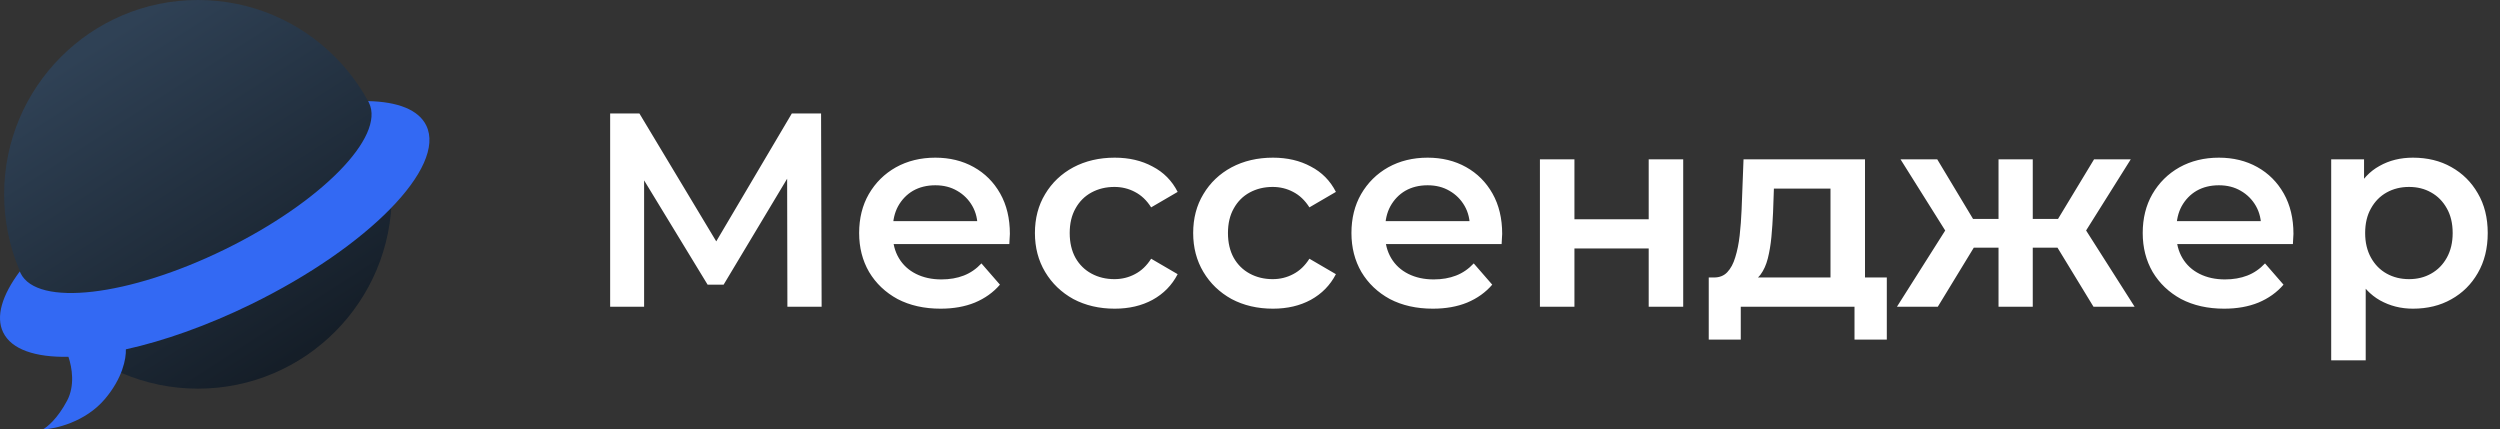 <svg width="163" height="28" viewBox="0 0 163 28" fill="none" xmlns="http://www.w3.org/2000/svg">
<rect x="0" y="0" width="163" height="28" fill="#333333" stroke="none"/>
<path d="M12.908 25.34C19.888 25.34 25.546 19.668 25.546 12.67C25.546 5.673 19.888 0 12.908 0C5.929 0 0.27 5.673 0.27 12.67C0.27 19.668 5.929 25.34 12.908 25.34Z" fill="url(#paint0_linear_8393_1160)"/>
<path d="M24.058 6.7C25.136 8.915 20.924 13.197 14.65 16.265C8.377 19.332 2.418 20.023 1.34 17.808C1.322 17.771 1.306 17.734 1.291 17.696C0.138 19.239 -0.296 20.638 0.207 21.672C0.749 22.787 2.297 23.303 4.462 23.264C4.704 23.984 4.888 25.149 4.378 26.117C3.751 27.306 3.054 27.868 2.783 28C3.604 27.966 5.564 27.523 6.84 26.016C7.988 24.66 8.229 23.39 8.206 22.777C10.679 22.232 13.505 21.238 16.385 19.83C24.003 16.105 29.11 10.891 27.793 8.184C27.29 7.15 25.923 6.631 24 6.592C24.021 6.627 24.04 6.663 24.058 6.7Z" fill="#3369F3"/>
<path d="M39.782 20V7.4H41.69L47.216 16.598H46.19L51.626 7.4H53.534L53.57 20H51.338L51.32 10.874H51.788L47.18 18.56H46.136L41.456 10.874H41.996V20H39.782ZM61.326 20.126C60.258 20.126 59.322 19.916 58.518 19.496C57.726 19.064 57.108 18.476 56.664 17.732C56.232 16.988 56.016 16.142 56.016 15.194C56.016 14.234 56.226 13.388 56.646 12.656C57.078 11.912 57.666 11.33 58.41 10.91C59.166 10.49 60.024 10.28 60.984 10.28C61.92 10.28 62.754 10.484 63.486 10.892C64.218 11.3 64.794 11.876 65.214 12.62C65.634 13.364 65.844 14.24 65.844 15.248C65.844 15.344 65.838 15.452 65.826 15.572C65.826 15.692 65.82 15.806 65.808 15.914H57.798V14.42H64.62L63.738 14.888C63.75 14.336 63.636 13.85 63.396 13.43C63.156 13.01 62.826 12.68 62.406 12.44C61.998 12.2 61.524 12.08 60.984 12.08C60.432 12.08 59.946 12.2 59.526 12.44C59.118 12.68 58.794 13.016 58.554 13.448C58.326 13.868 58.212 14.366 58.212 14.942V15.302C58.212 15.878 58.344 16.388 58.608 16.832C58.872 17.276 59.244 17.618 59.724 17.858C60.204 18.098 60.756 18.218 61.38 18.218C61.92 18.218 62.406 18.134 62.838 17.966C63.27 17.798 63.654 17.534 63.99 17.174L65.196 18.56C64.764 19.064 64.218 19.454 63.558 19.73C62.91 19.994 62.166 20.126 61.326 20.126ZM72.679 20.126C71.671 20.126 70.771 19.916 69.979 19.496C69.199 19.064 68.587 18.476 68.143 17.732C67.699 16.988 67.477 16.142 67.477 15.194C67.477 14.234 67.699 13.388 68.143 12.656C68.587 11.912 69.199 11.33 69.979 10.91C70.771 10.49 71.671 10.28 72.679 10.28C73.615 10.28 74.437 10.472 75.145 10.856C75.865 11.228 76.411 11.78 76.783 12.512L75.055 13.52C74.767 13.064 74.413 12.728 73.993 12.512C73.585 12.296 73.141 12.188 72.661 12.188C72.109 12.188 71.611 12.308 71.167 12.548C70.723 12.788 70.375 13.136 70.123 13.592C69.871 14.036 69.745 14.57 69.745 15.194C69.745 15.818 69.871 16.358 70.123 16.814C70.375 17.258 70.723 17.6 71.167 17.84C71.611 18.08 72.109 18.2 72.661 18.2C73.141 18.2 73.585 18.092 73.993 17.876C74.413 17.66 74.767 17.324 75.055 16.868L76.783 17.876C76.411 18.596 75.865 19.154 75.145 19.55C74.437 19.934 73.615 20.126 72.679 20.126ZM82.997 20.126C81.989 20.126 81.089 19.916 80.297 19.496C79.517 19.064 78.905 18.476 78.461 17.732C78.017 16.988 77.795 16.142 77.795 15.194C77.795 14.234 78.017 13.388 78.461 12.656C78.905 11.912 79.517 11.33 80.297 10.91C81.089 10.49 81.989 10.28 82.997 10.28C83.933 10.28 84.755 10.472 85.463 10.856C86.183 11.228 86.729 11.78 87.101 12.512L85.373 13.52C85.085 13.064 84.731 12.728 84.311 12.512C83.903 12.296 83.459 12.188 82.979 12.188C82.427 12.188 81.929 12.308 81.485 12.548C81.041 12.788 80.693 13.136 80.441 13.592C80.189 14.036 80.063 14.57 80.063 15.194C80.063 15.818 80.189 16.358 80.441 16.814C80.693 17.258 81.041 17.6 81.485 17.84C81.929 18.08 82.427 18.2 82.979 18.2C83.459 18.2 83.903 18.092 84.311 17.876C84.731 17.66 85.085 17.324 85.373 16.868L87.101 17.876C86.729 18.596 86.183 19.154 85.463 19.55C84.755 19.934 83.933 20.126 82.997 20.126ZM93.424 20.126C92.356 20.126 91.42 19.916 90.616 19.496C89.824 19.064 89.206 18.476 88.762 17.732C88.33 16.988 88.114 16.142 88.114 15.194C88.114 14.234 88.324 13.388 88.744 12.656C89.176 11.912 89.764 11.33 90.508 10.91C91.264 10.49 92.122 10.28 93.082 10.28C94.018 10.28 94.852 10.484 95.584 10.892C96.316 11.3 96.892 11.876 97.312 12.62C97.732 13.364 97.942 14.24 97.942 15.248C97.942 15.344 97.936 15.452 97.924 15.572C97.924 15.692 97.918 15.806 97.906 15.914H89.896V14.42H96.718L95.836 14.888C95.848 14.336 95.734 13.85 95.494 13.43C95.254 13.01 94.924 12.68 94.504 12.44C94.096 12.2 93.622 12.08 93.082 12.08C92.53 12.08 92.044 12.2 91.624 12.44C91.216 12.68 90.892 13.016 90.652 13.448C90.424 13.868 90.31 14.366 90.31 14.942V15.302C90.31 15.878 90.442 16.388 90.706 16.832C90.97 17.276 91.342 17.618 91.822 17.858C92.302 18.098 92.854 18.218 93.478 18.218C94.018 18.218 94.504 18.134 94.936 17.966C95.368 17.798 95.752 17.534 96.088 17.174L97.294 18.56C96.862 19.064 96.316 19.454 95.656 19.73C95.008 19.994 94.264 20.126 93.424 20.126ZM100.403 20V10.388H102.653V14.294H107.495V10.388H109.745V20H107.495V16.202H102.653V20H100.403ZM119.348 18.956V12.296H115.658L115.604 13.844C115.58 14.396 115.544 14.93 115.496 15.446C115.448 15.95 115.37 16.418 115.262 16.85C115.154 17.27 114.998 17.618 114.794 17.894C114.59 18.17 114.32 18.35 113.984 18.434L111.752 18.092C112.112 18.092 112.4 17.978 112.616 17.75C112.844 17.51 113.018 17.186 113.138 16.778C113.27 16.358 113.366 15.884 113.426 15.356C113.486 14.816 113.528 14.258 113.552 13.682L113.678 10.388H121.598V18.956H119.348ZM111.41 22.142V18.092H123.02V22.142H120.914V20H113.498V22.142H111.41ZM136.496 20L133.688 15.392L135.524 14.258L139.178 20H136.496ZM131.87 16.148V14.276H135.092V16.148H131.87ZM135.74 15.464L133.616 15.212L136.532 10.388H138.926L135.74 15.464ZM126.344 20H123.68L127.316 14.258L129.152 15.392L126.344 20ZM132.536 20H130.304V10.388H132.536V20ZM130.97 16.148H127.766V14.276H130.97V16.148ZM127.1 15.464L123.914 10.388H126.308L129.206 15.212L127.1 15.464ZM145.015 20.126C143.947 20.126 143.011 19.916 142.207 19.496C141.415 19.064 140.797 18.476 140.353 17.732C139.921 16.988 139.705 16.142 139.705 15.194C139.705 14.234 139.915 13.388 140.335 12.656C140.767 11.912 141.355 11.33 142.099 10.91C142.855 10.49 143.713 10.28 144.673 10.28C145.609 10.28 146.443 10.484 147.175 10.892C147.907 11.3 148.483 11.876 148.903 12.62C149.323 13.364 149.533 14.24 149.533 15.248C149.533 15.344 149.527 15.452 149.515 15.572C149.515 15.692 149.509 15.806 149.497 15.914H141.487V14.42H148.309L147.427 14.888C147.439 14.336 147.325 13.85 147.085 13.43C146.845 13.01 146.515 12.68 146.095 12.44C145.687 12.2 145.213 12.08 144.673 12.08C144.121 12.08 143.635 12.2 143.215 12.44C142.807 12.68 142.483 13.016 142.243 13.448C142.015 13.868 141.901 14.366 141.901 14.942V15.302C141.901 15.878 142.033 16.388 142.297 16.832C142.561 17.276 142.933 17.618 143.413 17.858C143.893 18.098 144.445 18.218 145.069 18.218C145.609 18.218 146.095 18.134 146.527 17.966C146.959 17.798 147.343 17.534 147.679 17.174L148.885 18.56C148.453 19.064 147.907 19.454 147.247 19.73C146.599 19.994 145.855 20.126 145.015 20.126ZM157.322 20.126C156.542 20.126 155.828 19.946 155.18 19.586C154.544 19.226 154.034 18.686 153.65 17.966C153.278 17.234 153.092 16.31 153.092 15.194C153.092 14.066 153.272 13.142 153.632 12.422C154.004 11.702 154.508 11.168 155.144 10.82C155.78 10.46 156.506 10.28 157.322 10.28C158.27 10.28 159.104 10.484 159.824 10.892C160.556 11.3 161.132 11.87 161.552 12.602C161.984 13.334 162.2 14.198 162.2 15.194C162.2 16.19 161.984 17.06 161.552 17.804C161.132 18.536 160.556 19.106 159.824 19.514C159.104 19.922 158.27 20.126 157.322 20.126ZM151.994 23.492V10.388H154.136V12.656L154.064 15.212L154.244 17.768V23.492H151.994ZM157.07 18.2C157.61 18.2 158.09 18.08 158.51 17.84C158.942 17.6 159.284 17.252 159.536 16.796C159.788 16.34 159.914 15.806 159.914 15.194C159.914 14.57 159.788 14.036 159.536 13.592C159.284 13.136 158.942 12.788 158.51 12.548C158.09 12.308 157.61 12.188 157.07 12.188C156.53 12.188 156.044 12.308 155.612 12.548C155.18 12.788 154.838 13.136 154.586 13.592C154.334 14.036 154.208 14.57 154.208 15.194C154.208 15.806 154.334 16.34 154.586 16.796C154.838 17.252 155.18 17.6 155.612 17.84C156.044 18.08 156.53 18.2 157.07 18.2Z" fill="white"/>
<defs>
<linearGradient id="paint0_linear_8393_1160" x1="7" y1="2.5" x2="21.5" y2="25" gradientUnits="userSpaceOnUse">
<stop stop-color="#2F4155"/>
<stop offset="1" stop-color="#121A23"/>
</linearGradient>
</defs>
</svg>
